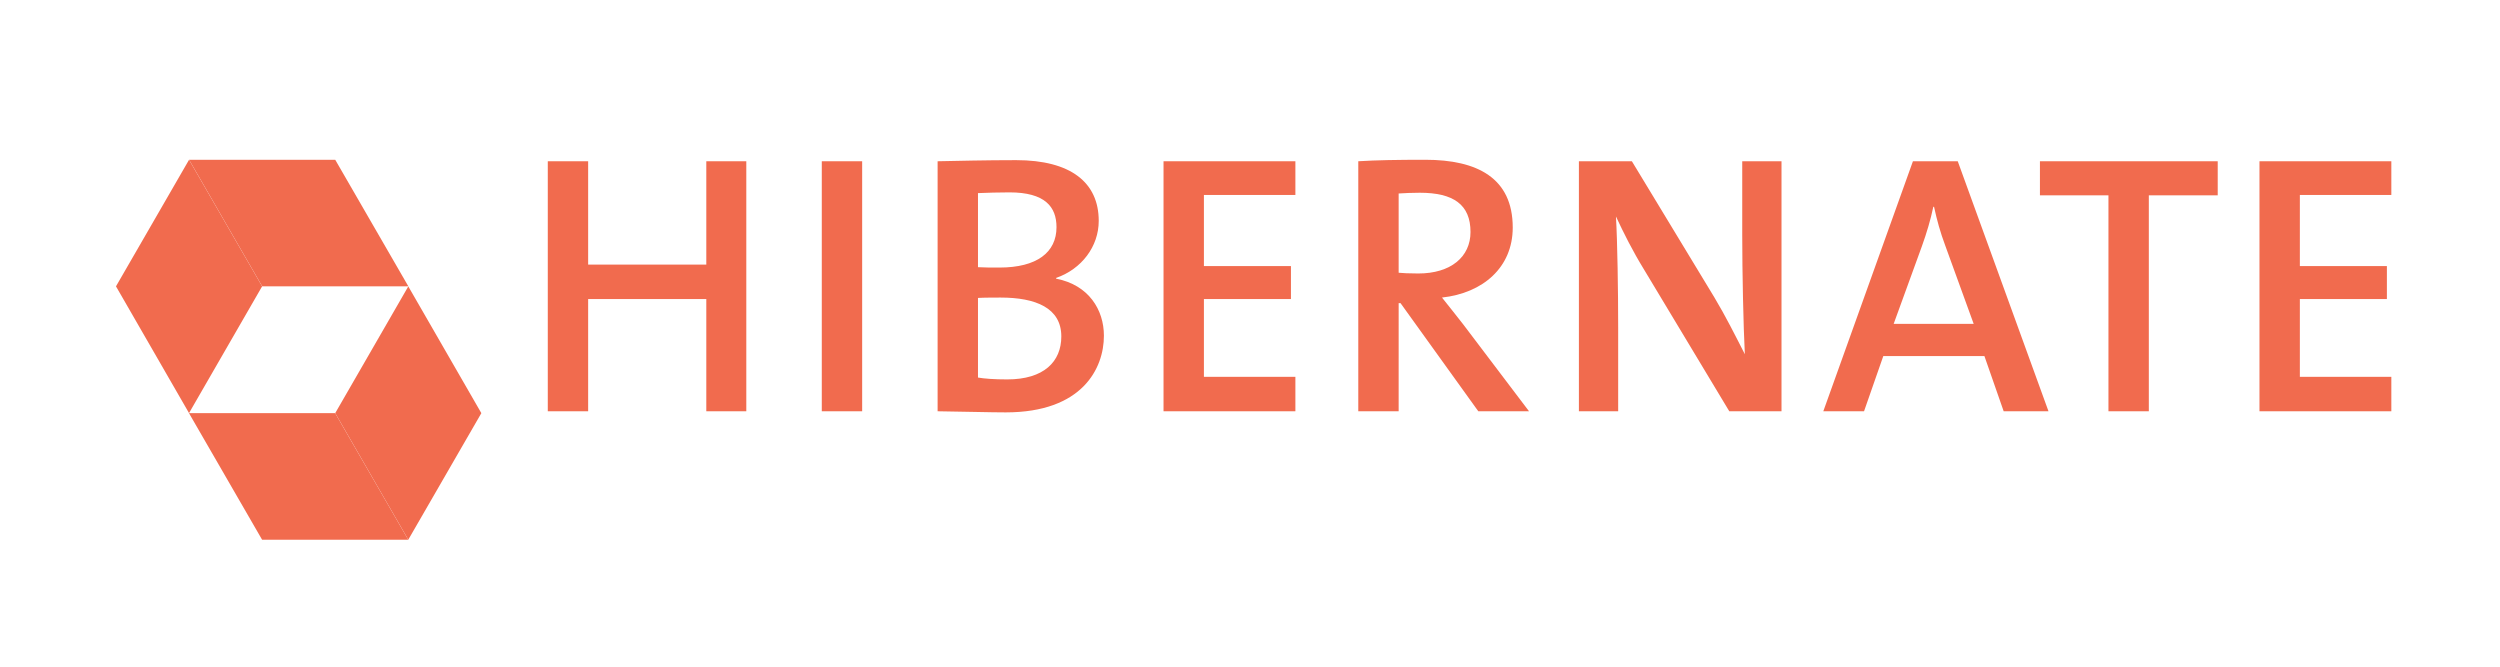 <?xml version="1.0" encoding="utf-8"?>
<!-- Generator: Adobe Illustrator 16.0.1, SVG Export Plug-In . SVG Version: 6.00 Build 0)  -->
<!DOCTYPE svg PUBLIC "-//W3C//DTD SVG 1.1//EN" "http://www.w3.org/Graphics/SVG/1.1/DTD/svg11.dtd">
<svg version="1.1" id="Layer_1" xmlns="http://www.w3.org/2000/svg" xmlns:xlink="http://www.w3.org/1999/xlink" x="0px" y="0px"
	 width="600px" height="160px" viewBox="0 0 600 160" enable-background="new 0 0 600 160" xml:space="preserve">
<g>
	<g>
		<polygon fill="#F16B4E" points="62.911,68.722 45.366,99.143 45.366,99.143 27.836,68.722 45.373,38.347 		"/>
		<polygon fill="#F16B4E" points="80.458,38.348 45.383,38.348 62.921,68.723 98.005,68.722 		"/>
		<polygon fill="#F16B4E" points="80.449,99.157 97.993,68.736 97.993,68.736 115.523,99.157 97.986,129.532 		"/>
		<polygon fill="#F16B4E" points="62.901,129.529 97.977,129.529 80.438,99.154 45.354,99.157 		"/>
	</g>
	<polygon fill="#F16B4E" points="179.113,98.705 179.113,38.702 169.514,38.702 169.514,63.503 141.156,63.503 141.156,38.702 
		131.468,38.702 131.468,98.705 141.156,98.705 141.156,71.771 169.514,71.771 169.514,98.705 	"/>
	<polygon fill="#F16B4E" points="206.918,98.705 206.918,38.702 197.228,38.702 197.228,98.705 	"/>
	<path fill="#F16B4E" d="M264.938,80.57c0-6.223-3.644-12.178-11.467-13.688v-0.179c6.134-2.134,10.223-7.556,10.223-13.689
		c0-9.245-6.756-14.578-19.823-14.578c-7.289,0-14.134,0.178-18.846,0.267v60.003c6.668,0.089,12.712,0.267,16.356,0.267
		C259.783,98.973,264.938,88.395,264.938,80.57L264.938,80.57z M253.56,54.525c0,6.044-4.71,9.689-13.688,9.689
		c-2.045,0-3.556,0-5.155-0.089V46.347c2.311-0.089,4.889-0.178,7.556-0.178C250.805,46.169,253.56,49.636,253.56,54.525
		L253.56,54.525z M254.716,80.748c0,6.046-4.178,10.312-12.979,10.312c-3.111,0-5.511-0.18-7.021-0.445V71.504
		c1.333-0.09,4.443-0.09,5.422-0.09C248.583,71.414,254.716,73.904,254.716,80.748L254.716,80.748z"/>
	<polygon fill="#F16B4E" points="310.894,98.705 310.894,90.438 288.938,90.438 288.938,71.771 309.827,71.771 309.827,63.859 
		288.938,63.859 288.938,46.791 310.894,46.791 310.894,38.702 279.247,38.702 279.247,98.705 	"/>
	<path fill="#F16B4E" d="M366.966,98.705l-15.822-20.891c-1.512-1.955-3.377-4.267-5.065-6.4c9.777-1.065,16.979-7.199,16.979-16.8
		c0-11.912-8.533-16.268-20.979-16.268c-6.756,0-11.733,0.089-16.089,0.355v60.003h9.688V72.748h0.444l18.668,25.957H366.966
		L366.966,98.705z M352.922,55.681c0,5.956-4.711,9.956-12.534,9.956c-2.134,0-3.82-0.089-4.711-0.178V46.436
		c1.423-0.089,3.201-0.178,5.066-0.178C348.833,46.258,352.922,49.103,352.922,55.681L352.922,55.681z"/>
	<path fill="#F16B4E" d="M427.562,98.705V38.702h-9.425V56.48c0,8.801,0.27,21.69,0.624,28.536
		c-2.223-4.356-4.622-9.157-7.291-13.603l-19.821-32.712h-12.714v60.003h9.426V78.526c0-8.534-0.179-20.712-0.535-26.579
		c1.867,4,4,8.267,6.669,12.622l20.533,34.136H427.562L427.562,98.705z"/>
	<path fill="#F16B4E" d="M491.638,98.705L469.86,38.702h-10.758l-21.51,60.003h9.777l4.622-13.246h24.268l4.622,13.246H491.638
		L491.638,98.705z M473.682,77.726H454.48l6.756-18.578c1.155-3.2,2.134-6.489,2.758-9.512h0.177
		c0.711,3.289,1.51,6.134,2.667,9.245L473.682,77.726L473.682,77.726z"/>
	<polygon fill="#F16B4E" points="532.252,46.88 532.252,38.702 489.583,38.702 489.583,46.88 506.029,46.88 506.029,98.705 
		515.717,98.705 515.717,46.88 	"/>
	<polygon fill="#F16B4E" points="573.922,98.705 573.922,90.438 551.965,90.438 551.965,71.771 572.854,71.771 572.854,63.859 
		551.965,63.859 551.965,46.791 573.922,46.791 573.922,38.702 542.274,38.702 542.274,98.705 	"/>
</g>
</svg>
